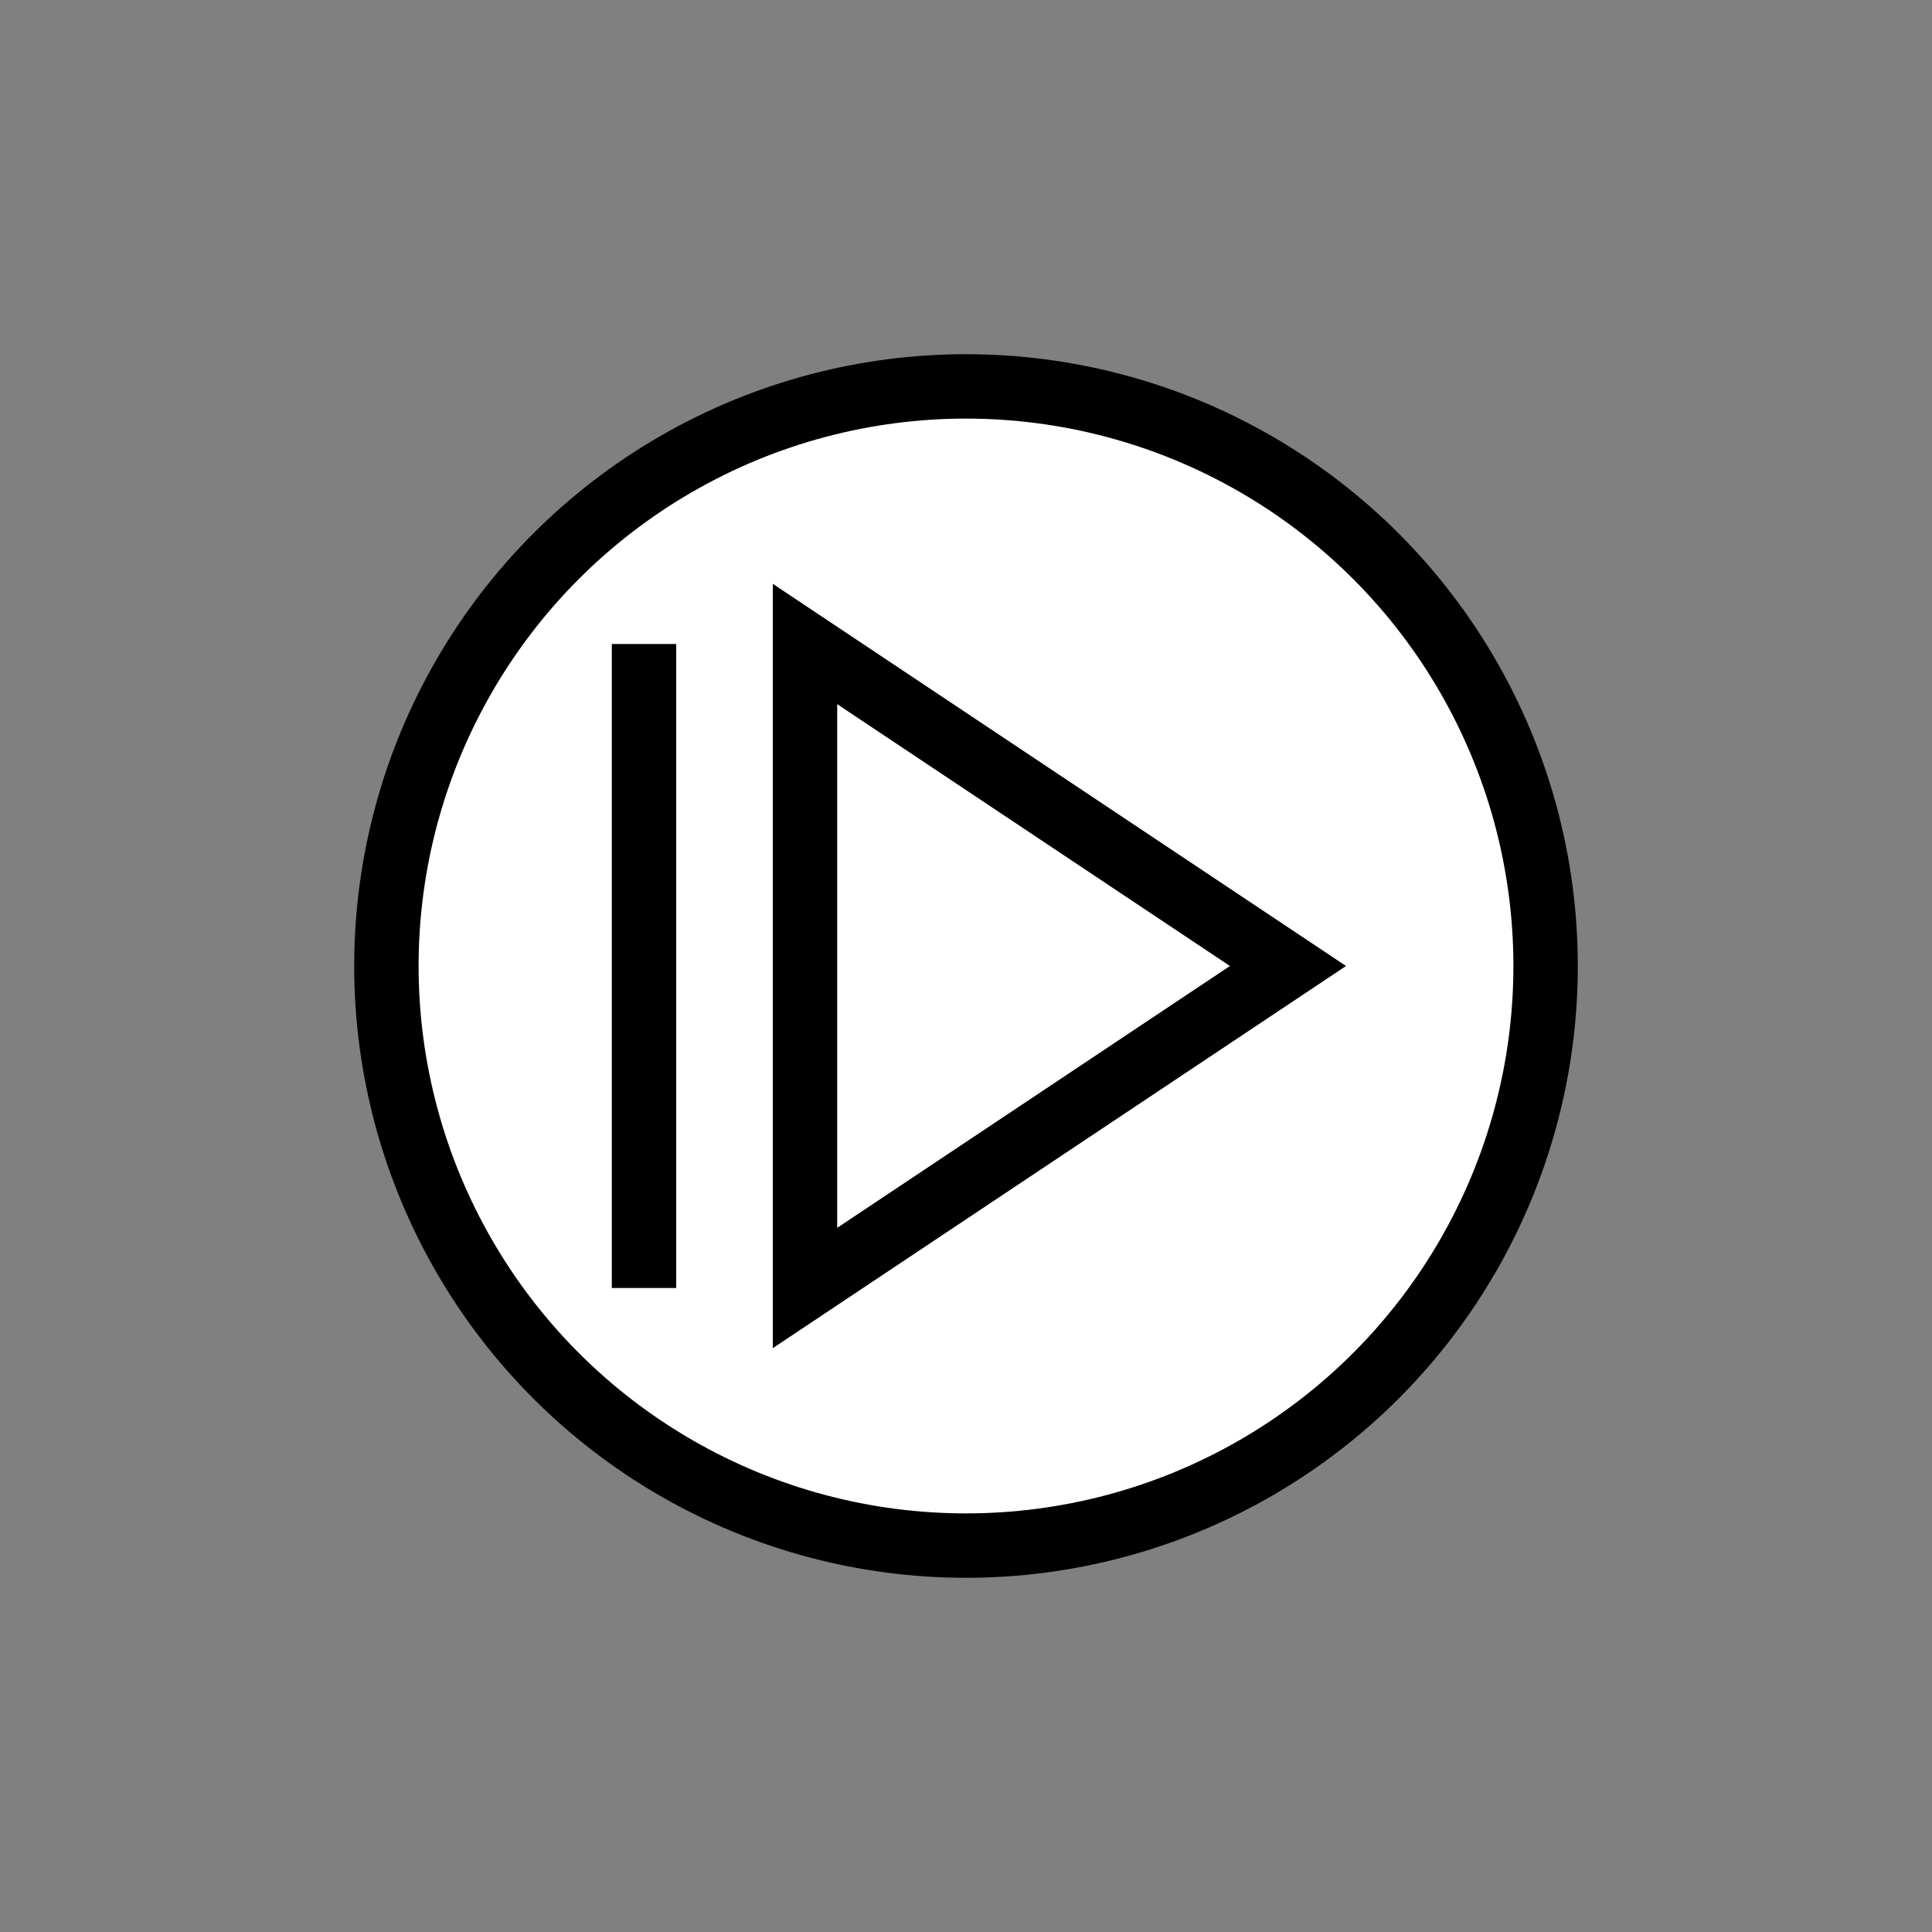 <svg width="37" height="37" viewBox="0 0 60 60" xmlns="http://www.w3.org/2000/svg">
  <rect x="0" y="0" width="60" height="60" fill="#808080" stroke="none"/>
  <circle cx="30" cy="30" r="18" fill="white" stroke="black" stroke-width="2"/>
  <polygon points="25,20 25,40 40,30" fill="none" stroke="black" stroke-width="2" />
  <rect x="19" y="20" width="2" height="20" fill="black"/>
</svg>
